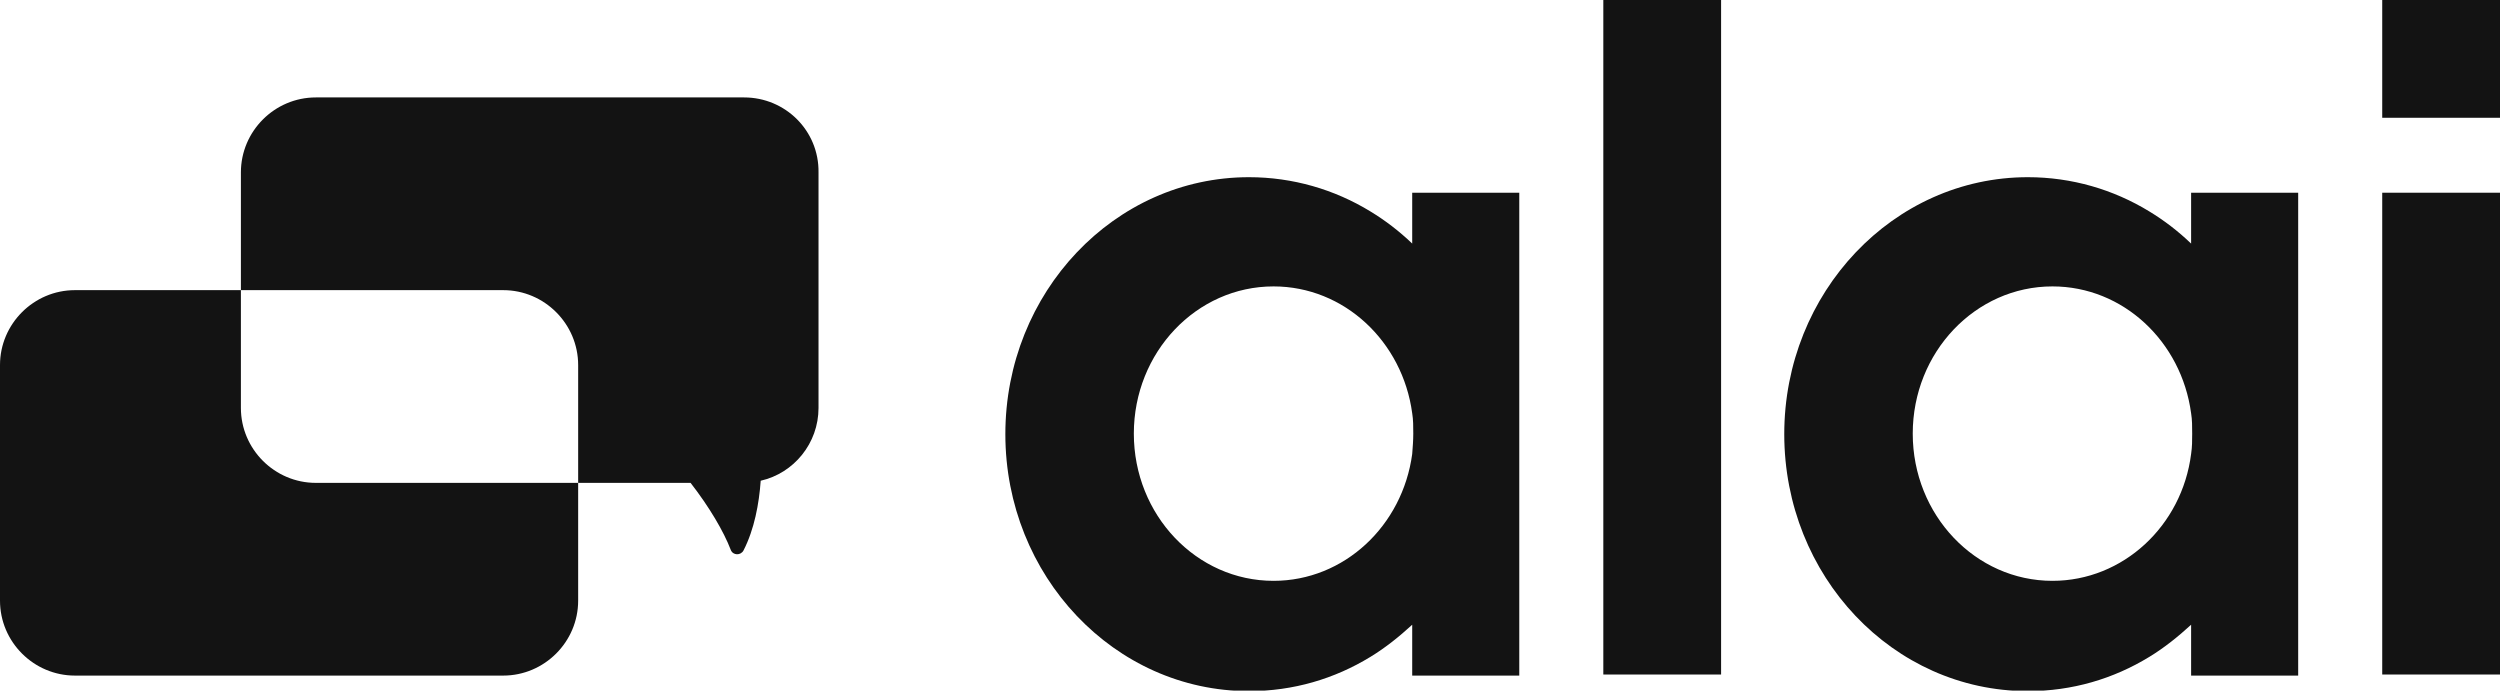 <?xml version="1.0" encoding="utf-8"?>
<!-- Generator: Adobe Illustrator 25.0.1, SVG Export Plug-In . SVG Version: 6.00 Build 0)  -->
<svg version="1.1" id="Layer_1" xmlns="http://www.w3.org/2000/svg" xmlns:xlink="http://www.w3.org/1999/xlink" x="0px" y="0px"
	 viewBox="0 0 467 129" style="enable-background:new 0 0 467 129;" xml:space="preserve">
<style type="text/css">
	.st0{fill:#131313;}
</style>
<g>
	<path class="st0" d="M45,76.2v-22H14c-7.7,0-14,6.3-14,14v44c0,7.7,6.3,14,14,14h80c7.7,0,14-6.3,14-14v-22H59
		C51.3,90.2,45,83.9,45,76.2z"/>
	<path class="st0" d="M139,18.2H59c-7.7,0-14,6.3-14,14v22h49c7.7,0,14,6.3,14,14v22h21c3.5,4.5,6.2,9.1,7.5,12.5
		c0.4,1.1,1.9,1.1,2.4,0.1c2-3.9,2.9-8.7,3.2-13c6.2-1.4,10.8-7,10.8-13.6v-44C153,24.4,146.7,18.2,139,18.2z"/>
</g>
<g>
	<rect x="299.5" class="st0" width="22" height="126"/>
	<g>
		<rect x="445" y="36" class="st0" width="22" height="90"/>
		<rect x="445" class="st0" width="22" height="22"/>
	</g>
	<g>
		<path class="st0" d="M263.8,36v9.5c-2.4-2.3-5-4.3-7.8-6c-6.7-4.1-14.5-6.4-22.7-6.4c-25.1,0-45.5,21.5-45.5,48s20.4,48,45.5,48
			c8.3,0,16-2.3,22.7-6.4c2.8-1.7,5.4-3.8,7.8-6v9.5h20V36H263.8z M263.8,84.8c-1.8,13.4-12.7,23.7-25.9,23.7
			c-14.4,0-26.1-12.3-26.1-27.5s11.7-27.5,26.1-27.5c13.2,0,24.1,10.3,25.9,23.7c0.2,1.2,0.2,2.5,0.2,3.8S263.9,83.5,263.8,84.8z"/>
	</g>
	<g>
		<path class="st0" d="M409.3,36v9.5c-2.4-2.3-5-4.3-7.8-6c-6.7-4.1-14.5-6.4-22.7-6.4c-25.1,0-45.5,21.5-45.5,48s20.3,48,45.5,48
			c8.3,0,16-2.3,22.7-6.4c2.8-1.7,5.4-3.8,7.8-6v9.5h20V36H409.3z M409.3,84.8c-1.7,13.4-12.7,23.7-25.9,23.7
			c-14.4,0-26.1-12.3-26.1-27.5s11.7-27.5,26.1-27.5c13.2,0,24.1,10.3,25.9,23.7c0.2,1.2,0.2,2.5,0.2,3.8S409.5,83.5,409.3,84.8z"/>
	</g>
</g>
</svg>
